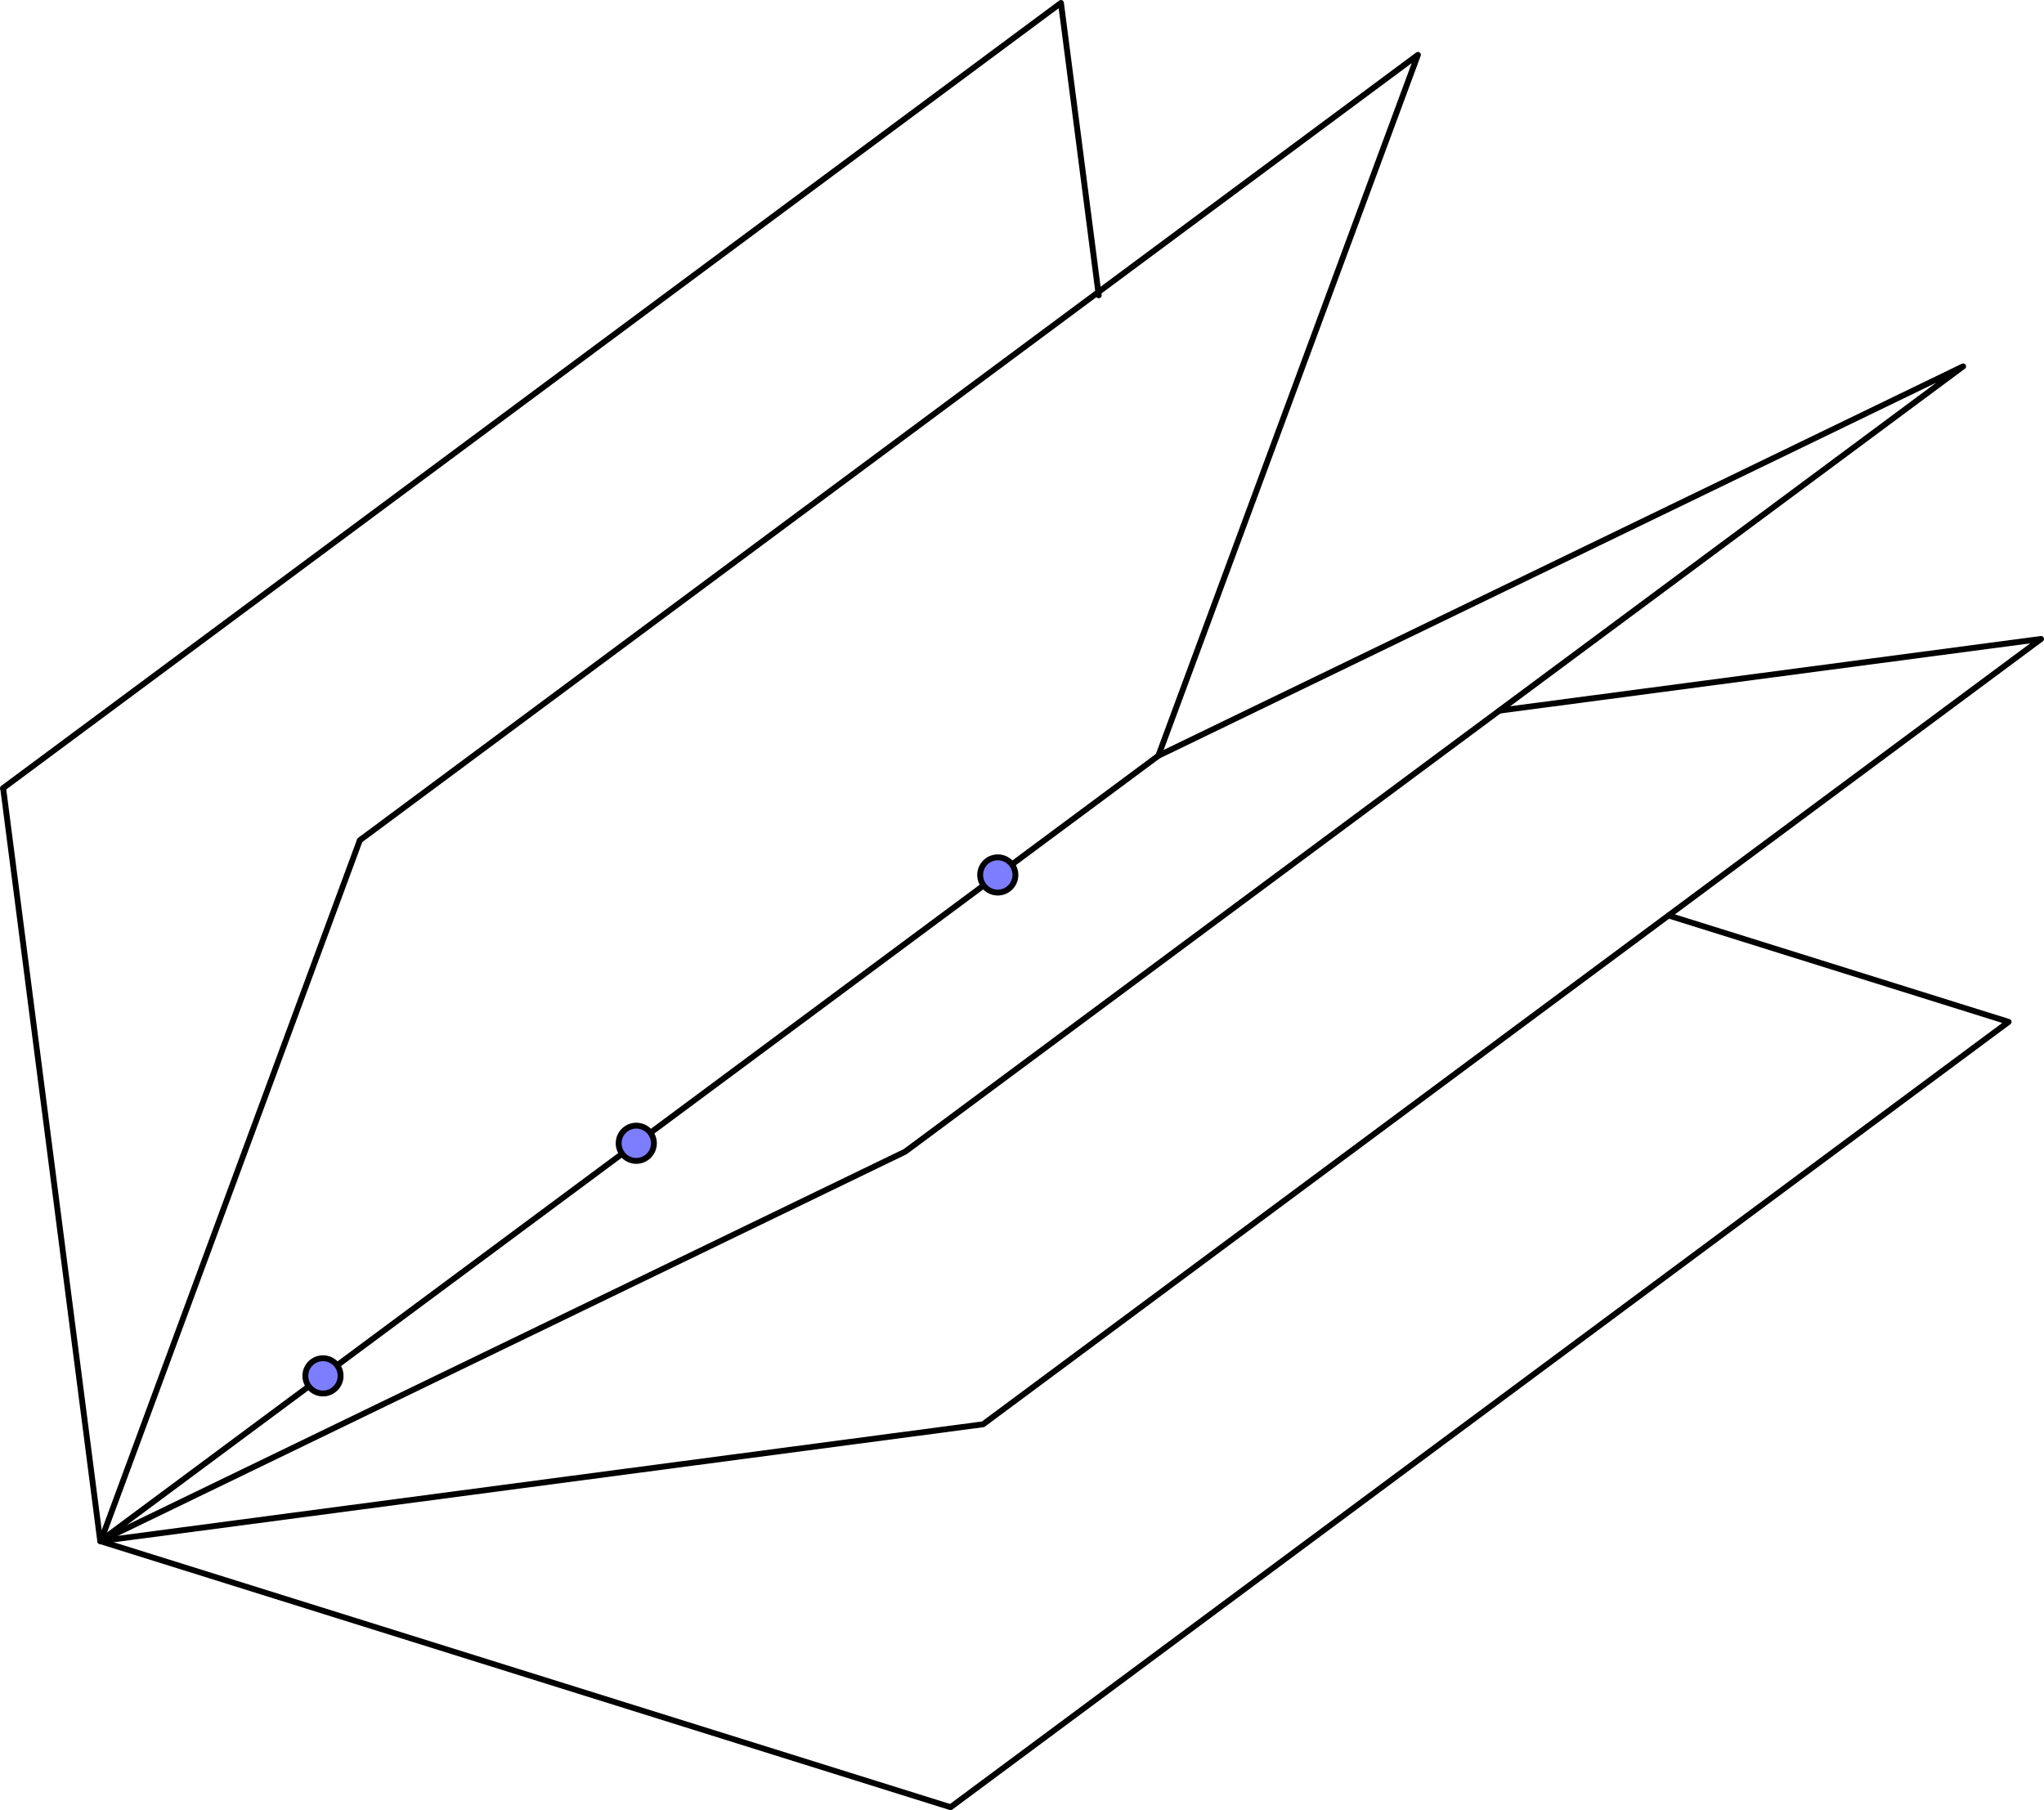 <?xml version='1.0' ?><svg xmlns:dc="http://purl.org/dc/elements/1.1/" xmlns:cc="http://creativecommons.org/ns#" xmlns:rdf="http://www.w3.org/1999/02/22-rdf-syntax-ns#" xmlns:svg="http://www.w3.org/2000/svg" xmlns="http://www.w3.org/2000/svg" id="svg2" version="1.1" width="238.866" height="211.556" viewBox="125.834 1182.651 347.796 308.031" preserveAspectRatio="none">
  <defs id="defs155">
    <clipPath id="clip2">
      <path id="path24" d="m 0,0 0,477 580,0 0,-477 z" />
    </clipPath>
    <clipPath id="clip3">
      <path id="path37" d="m 0,0 0,477 580,0 0,-477 z" />
    </clipPath>
    <clipPath id="clip4">
      <path id="path50" d="m 0,0 0,477 580,0 0,-477 z" />
    </clipPath>
    <clipPath id="clip5">
      <path id="path63" d="m 0,0 0,477 580,0 0,-477 z" />
    </clipPath>
    <clipPath id="clip6">
      <path id="path76" d="m 0,0 0,477 580,0 0,-477 z" />
    </clipPath>
    <clipPath id="clip7">
      <path id="path89" d="m 0,0 0,477 580,0 0,-477 z" />
    </clipPath>
    <clipPath id="clip8">
      <path id="path102" d="m 0,0 0,477 580,0 0,-477 z" />
    </clipPath>
    <clipPath id="clip9">
      <path id="path115" d="m 0,0 0,477 580,0 0,-477 z" />
    </clipPath>
    <clipPath id="clip10">
      <path id="path128" d="m 0,0 0,477 580,0 0,-477 z" />
    </clipPath>
    <clipPath id="clip11">
      <path id="path141" d="m 0,0 0,477 580,0 0,-477 z" />
    </clipPath>
  </defs>
  <g transform="translate(0,1159.062)" id="misc" style="stroke-width:1;stroke-linecap:square;stroke-linejoin:miter;stroke-miterlimit:10;stroke-dasharray:none;stroke-dashoffset:0" />
  <g transform="translate(0,1159.062)" id="g15" style="fill:none;stroke:#000000;stroke-width:1;stroke-linecap:round;stroke-linejoin:round;stroke-miterlimit:10;stroke-dasharray:none;stroke-dashoffset:0;stroke-opacity:1">
    <path clip-path="none" d="M 142.9,285.84 287.58,331.12 467.61,197.48 409.74,179.37" id="path17" />
    <title id="title19">Polyline c</title>
    <desc id="desc21">Polyline c: Polyline A, C, H, I, B</desc>
  </g>
  <g transform="translate(0,1159.062)" id="g26" clip-path="url(#clip2)" style="stroke-width:1;stroke-linecap:square;stroke-linejoin:miter;stroke-miterlimit:10;stroke-dasharray:none;stroke-dashoffset:0">
    <g style="fill:none;stroke:#000000;stroke-linecap:round;stroke-linejoin:round;stroke-opacity:1" id="g28">
      <path id="path30" d="m 142.9,285.84 150.21,-19.88 180.02,-133.64 -92.18,12.2" />
      <title id="title32">Polyline d</title>
      <desc id="desc34">Polyline d: Polyline A, D, J, K, B</desc>
    </g>
  </g>
  <g transform="translate(0,1159.062)" id="g39" clip-path="url(#clip3)" style="stroke-width:1;stroke-linecap:square;stroke-linejoin:miter;stroke-miterlimit:10;stroke-dasharray:none;stroke-dashoffset:0">
    <g style="fill:none;stroke:#000000;stroke-linecap:round;stroke-linejoin:round;stroke-opacity:1" id="g41">
      <path id="path43" d="M 142.9,285.84 279.85,219.57 459.87,85.937 322.93,152.2" />
      <title id="title45">Polyline e</title>
      <desc id="desc47">Polyline e: Polyline A, E, L, B</desc>
    </g>
  </g>
  <g transform="translate(0,1159.062)" id="g52" clip-path="url(#clip4)" style="stroke-width:1;stroke-linecap:square;stroke-linejoin:miter;stroke-miterlimit:10;stroke-dasharray:none;stroke-dashoffset:0">
    <g style="fill:none;stroke:#000000;stroke-linecap:round;stroke-linejoin:round;stroke-opacity:1" id="g54">
      <path id="path56" d="M 142.9,285.84 322.93,152.2 367.1,32.925 187.08,166.56" />
      <title id="title58">Polyline f_1</title>
      <desc id="desc60">Polyline f_1: Polyline A, B, M, F</desc>
    </g>
  </g>
  <g transform="translate(0,1159.062)" id="g65" clip-path="url(#clip5)" style="stroke-width:1;stroke-linecap:square;stroke-linejoin:miter;stroke-miterlimit:10;stroke-dasharray:none;stroke-dashoffset:0">
    <g style="fill:none;stroke:#000000;stroke-linecap:round;stroke-linejoin:round;stroke-opacity:1" id="g67">
      <path id="path69" d="M 312.79,73.844 306.36,24.089 126.34,157.72" />
      <title id="title71">Polyline g_1</title>
      <desc id="desc73">Polyline g_1: Polyline A, B, N, O, G</desc>
    </g>
  </g>
  <g transform="translate(0,1159.062)" id="g78" clip-path="url(#clip6)" style="stroke-width:1;stroke-linecap:square;stroke-linejoin:miter;stroke-miterlimit:10;stroke-dasharray:none;stroke-dashoffset:0">
    <g style="fill:#7d7dff;fill-opacity:1;fill-rule:nonzero;stroke:none" id="g80">
      <path id="path82" d="m 183.79,257.72 c 0,1.65 -1.34,3 -3,3 -1.66,0 -3,-1.35 -3,-3 0,-1.66 1.34,-3 3,-3 1.66,0 3,1.34 3,3 z" />
      <title id="title84">Point P</title>
      <desc id="desc86">Point P: Point on g_1</desc>
    </g>
  </g>
  <g transform="translate(0,1159.062)" id="g91" clip-path="url(#clip7)" style="stroke-width:1;stroke-linecap:square;stroke-linejoin:miter;stroke-miterlimit:10;stroke-dasharray:none;stroke-dashoffset:0">
    <g style="fill:none;stroke:#000000;stroke-linecap:round;stroke-linejoin:round;stroke-opacity:1" id="g93">
      <path id="path95" d="m 183.79,257.72 c 0,1.65 -1.34,3 -3,3 -1.66,0 -3,-1.35 -3,-3 0,-1.66 1.34,-3 3,-3 1.66,0 3,1.34 3,3 z" />
      <title id="title97">Point P</title>
      <desc id="desc99">Point P: Point on g_1</desc>
    </g>
  </g>
  <g transform="translate(0,1159.062)" id="g104" clip-path="url(#clip8)" style="stroke-width:1;stroke-linecap:square;stroke-linejoin:miter;stroke-miterlimit:10;stroke-dasharray:none;stroke-dashoffset:0">
    <g style="fill:#7d7dff;fill-opacity:1;fill-rule:nonzero;stroke:none" id="g106">
      <path id="path108" d="m 237.1,218.14 c 0,1.66 -1.34,3 -3,3 -1.65,0 -3,-1.34 -3,-3 0,-1.66 1.35,-3 3,-3 1.66,0 3,1.34 3,3 z" />
      <title id="title110">Point Q</title>
      <desc id="desc112">Point Q: Point on g_1</desc>
    </g>
  </g>
  <g transform="translate(0,1159.062)" id="g117" clip-path="url(#clip9)" style="stroke-width:1;stroke-linecap:square;stroke-linejoin:miter;stroke-miterlimit:10;stroke-dasharray:none;stroke-dashoffset:0">
    <g style="fill:none;stroke:#000000;stroke-linecap:round;stroke-linejoin:round;stroke-opacity:1" id="g119">
      <path id="path121" d="m 237.1,218.14 c 0,1.66 -1.34,3 -3,3 -1.65,0 -3,-1.34 -3,-3 0,-1.66 1.35,-3 3,-3 1.66,0 3,1.34 3,3 z" />
      <title id="title123">Point Q</title>
      <desc id="desc125">Point Q: Point on g_1</desc>
    </g>
  </g>
  <g transform="translate(0,1159.062)" id="g130" clip-path="url(#clip10)" style="stroke-width:1;stroke-linecap:square;stroke-linejoin:miter;stroke-miterlimit:10;stroke-dasharray:none;stroke-dashoffset:0">
    <g style="fill:#7d7dff;fill-opacity:1;fill-rule:nonzero;stroke:none" id="g132">
      <path id="path134" d="m 298.61,172.48 c 0,1.65 -1.34,3 -3,3 -1.65,0 -3,-1.35 -3,-3 0,-1.66 1.35,-3 3,-3 1.66,0 3,1.34 3,3 z" />
      <title id="title136">Point R</title>
      <desc id="desc138">Point R: Point on g_1</desc>
    </g>
  </g>
  <g transform="translate(0,1159.062)" id="g143" clip-path="url(#clip11)" style="stroke-width:1;stroke-linecap:square;stroke-linejoin:miter;stroke-miterlimit:10;stroke-dasharray:none;stroke-dashoffset:0">
    <g style="fill:none;stroke:#000000;stroke-linecap:round;stroke-linejoin:round;stroke-opacity:1" id="g145">
      <path id="path147" d="m 298.61,172.48 c 0,1.65 -1.34,3 -3,3 -1.65,0 -3,-1.35 -3,-3 0,-1.66 1.35,-3 3,-3 1.66,0 3,1.34 3,3 z" />
      <title id="title149">Point R</title>
      <desc id="desc151">Point R: Point on g_1</desc>
    </g>
  </g>
  <path id="path4445" d="M 142.89,1444.929 126.362,1316.701" style="fill:none;fill-rule:evenodd;stroke:#000000;stroke-width:0.994;stroke-linecap:butt;stroke-linejoin:miter;stroke-miterlimit:4;stroke-dasharray:none;stroke-opacity:1" />
  <path id="path4447" d="m 187.086,1325.573 -44.165,119.49" style="fill:none;fill-rule:evenodd;stroke:#000000;stroke-width:0.994;stroke-linecap:butt;stroke-linejoin:miter;stroke-miterlimit:4;stroke-dasharray:none;stroke-opacity:1" />
</svg>